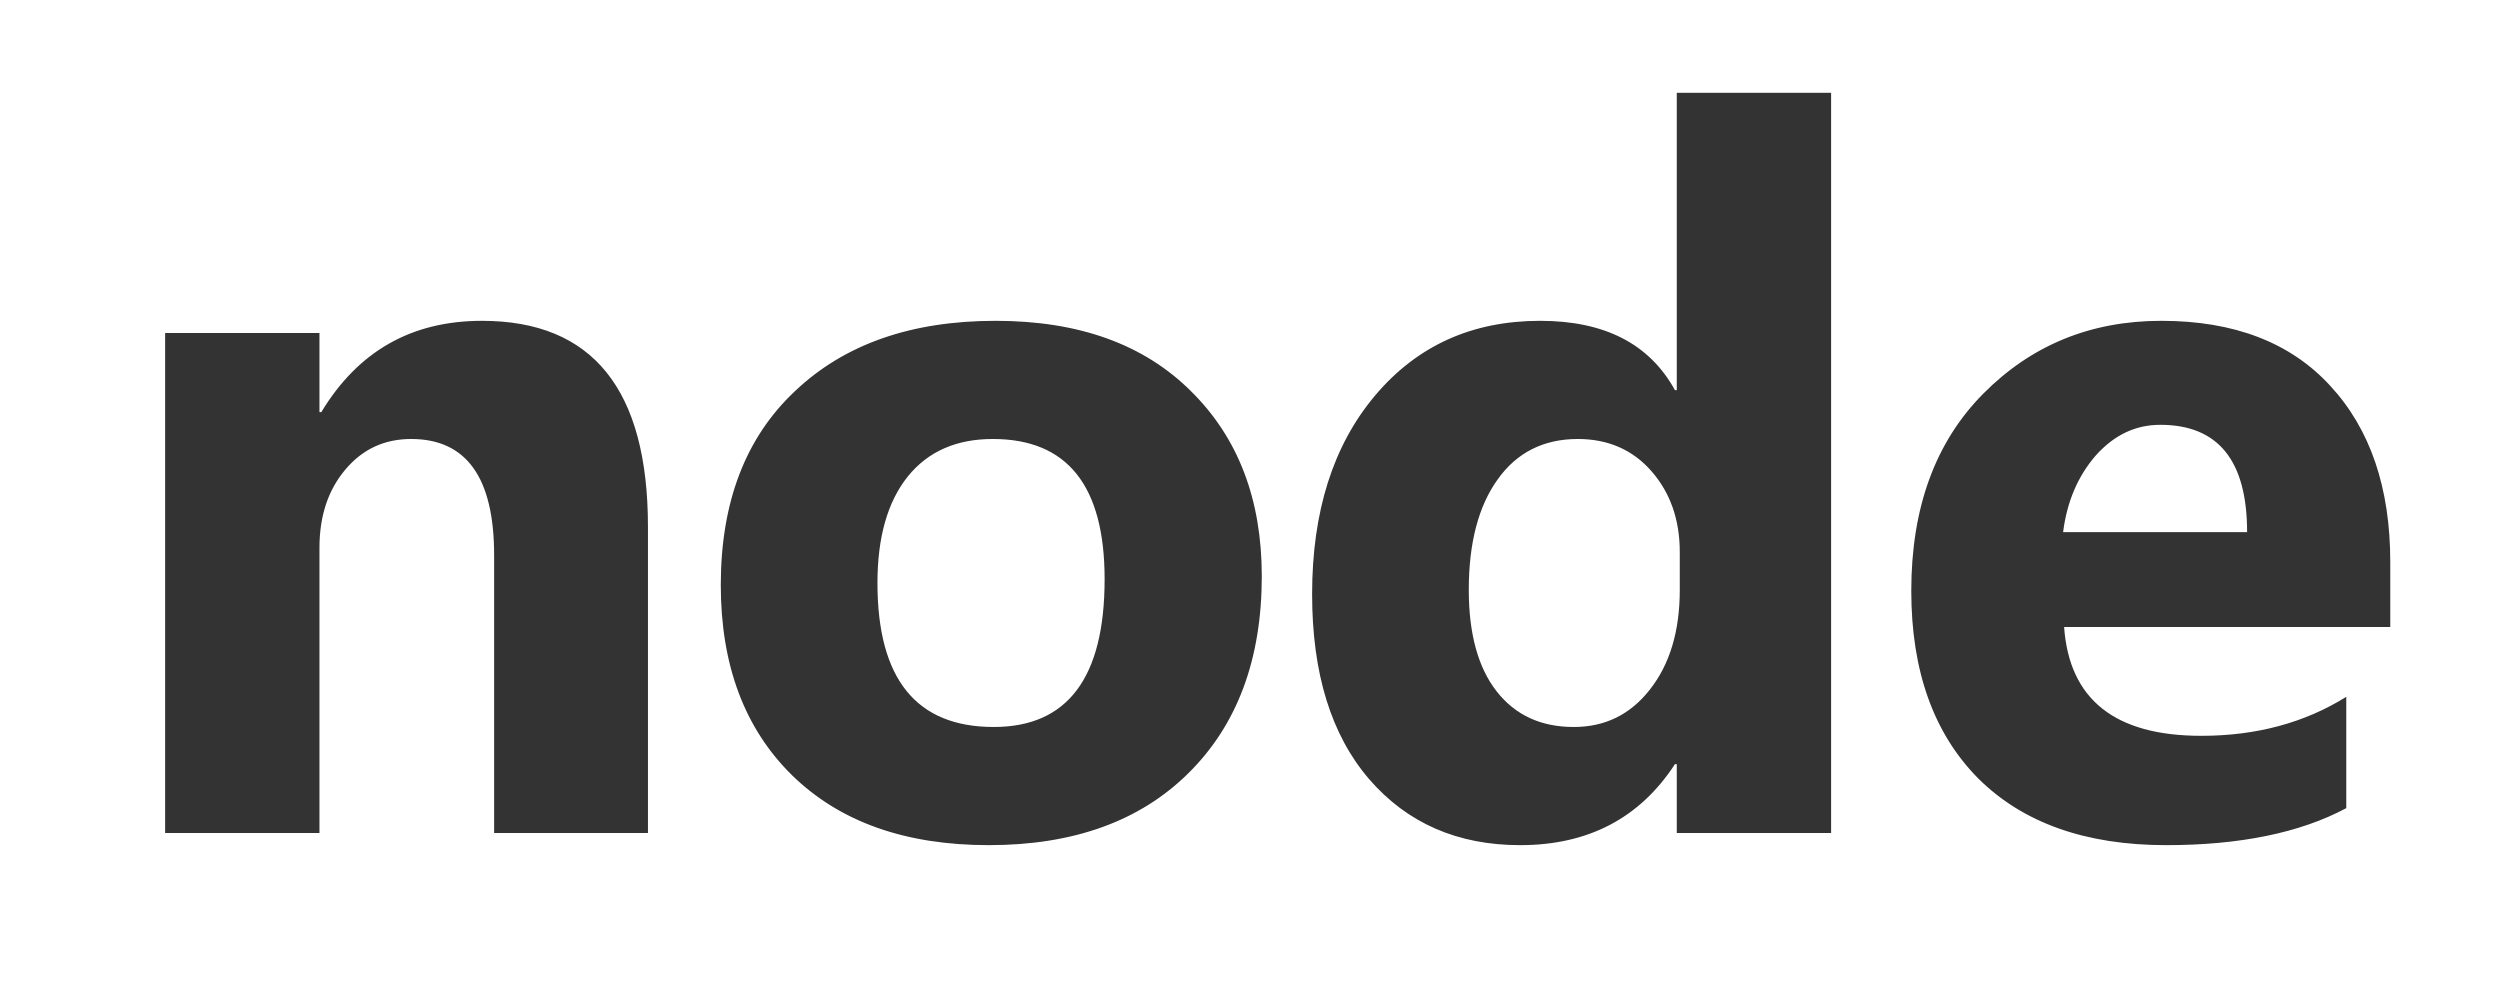 <svg width="512" height="205" viewBox="0 0 512 205" version="1.1" xmlns="http://www.w3.org/2000/svg" xmlns:xlink="http://www.w3.org/1999/xlink">
<title>node</title>
<desc>Created using Figma</desc>
<g id="Canvas" transform="matrix(34.133 0 0 34.133 -25361.1 -7509.33)">
<g id="node">
<use xlink:href="#path0_fill" transform="translate(742 219)" fill="#333333"/>
</g>
</g>
<defs>
<path id="path0_fill" d="M 4.896 6L 3.973 6L 3.973 4.333C 3.973 3.868 3.807 3.636 3.475 3.636C 3.315 3.636 3.183 3.697 3.08 3.82C 2.976 3.943 2.925 4.1 2.925 4.289L 2.925 6L 1.999 6L 1.999 3L 2.925 3L 2.925 3.475L 2.936 3.475C 3.157 3.109 3.478 2.927 3.9 2.927C 4.564 2.927 4.896 3.339 4.896 4.163L 4.896 6ZM 6.941 6.073C 6.441 6.073 6.048 5.934 5.761 5.654C 5.475 5.373 5.333 4.992 5.333 4.512C 5.333 4.016 5.481 3.628 5.778 3.349C 6.075 3.067 6.476 2.927 6.982 2.927C 7.48 2.927 7.871 3.067 8.154 3.349C 8.437 3.628 8.579 3.998 8.579 4.459C 8.579 4.957 8.432 5.351 8.14 5.64C 7.849 5.929 7.449 6.073 6.941 6.073ZM 6.965 3.636C 6.746 3.636 6.576 3.711 6.455 3.861C 6.334 4.012 6.273 4.225 6.273 4.5C 6.273 5.076 6.506 5.364 6.971 5.364C 7.414 5.364 7.636 5.068 7.636 4.477C 7.636 3.916 7.412 3.636 6.965 3.636ZM 11.995 6L 11.069 6L 11.069 5.587L 11.058 5.587C 10.847 5.911 10.537 6.073 10.129 6.073C 9.754 6.073 9.452 5.941 9.224 5.678C 8.995 5.412 8.881 5.042 8.881 4.567C 8.881 4.071 9.007 3.674 9.259 3.375C 9.511 3.076 9.841 2.927 10.249 2.927C 10.636 2.927 10.905 3.065 11.058 3.343L 11.069 3.343L 11.069 1.559L 11.995 1.559L 11.995 6ZM 11.087 4.541L 11.087 4.315C 11.087 4.12 11.03 3.958 10.917 3.829C 10.804 3.7 10.656 3.636 10.475 3.636C 10.27 3.636 10.109 3.717 9.994 3.879C 9.879 4.039 9.821 4.26 9.821 4.541C 9.821 4.805 9.877 5.008 9.988 5.15C 10.1 5.293 10.254 5.364 10.451 5.364C 10.639 5.364 10.791 5.289 10.908 5.139C 11.027 4.988 11.087 4.789 11.087 4.541ZM 15.35 4.764L 13.393 4.764C 13.424 5.199 13.698 5.417 14.216 5.417C 14.546 5.417 14.836 5.339 15.086 5.183L 15.086 5.851C 14.809 5.999 14.448 6.073 14.005 6.073C 13.521 6.073 13.145 5.939 12.877 5.672C 12.61 5.402 12.476 5.027 12.476 4.547C 12.476 4.049 12.62 3.654 12.909 3.363C 13.198 3.072 13.554 2.927 13.976 2.927C 14.413 2.927 14.751 3.057 14.989 3.316C 15.23 3.576 15.35 3.929 15.35 4.374L 15.35 4.764ZM 14.491 4.195C 14.491 3.766 14.318 3.551 13.97 3.551C 13.821 3.551 13.693 3.612 13.583 3.735C 13.476 3.858 13.41 4.012 13.387 4.195L 14.491 4.195Z"/>
</defs>
</svg>

